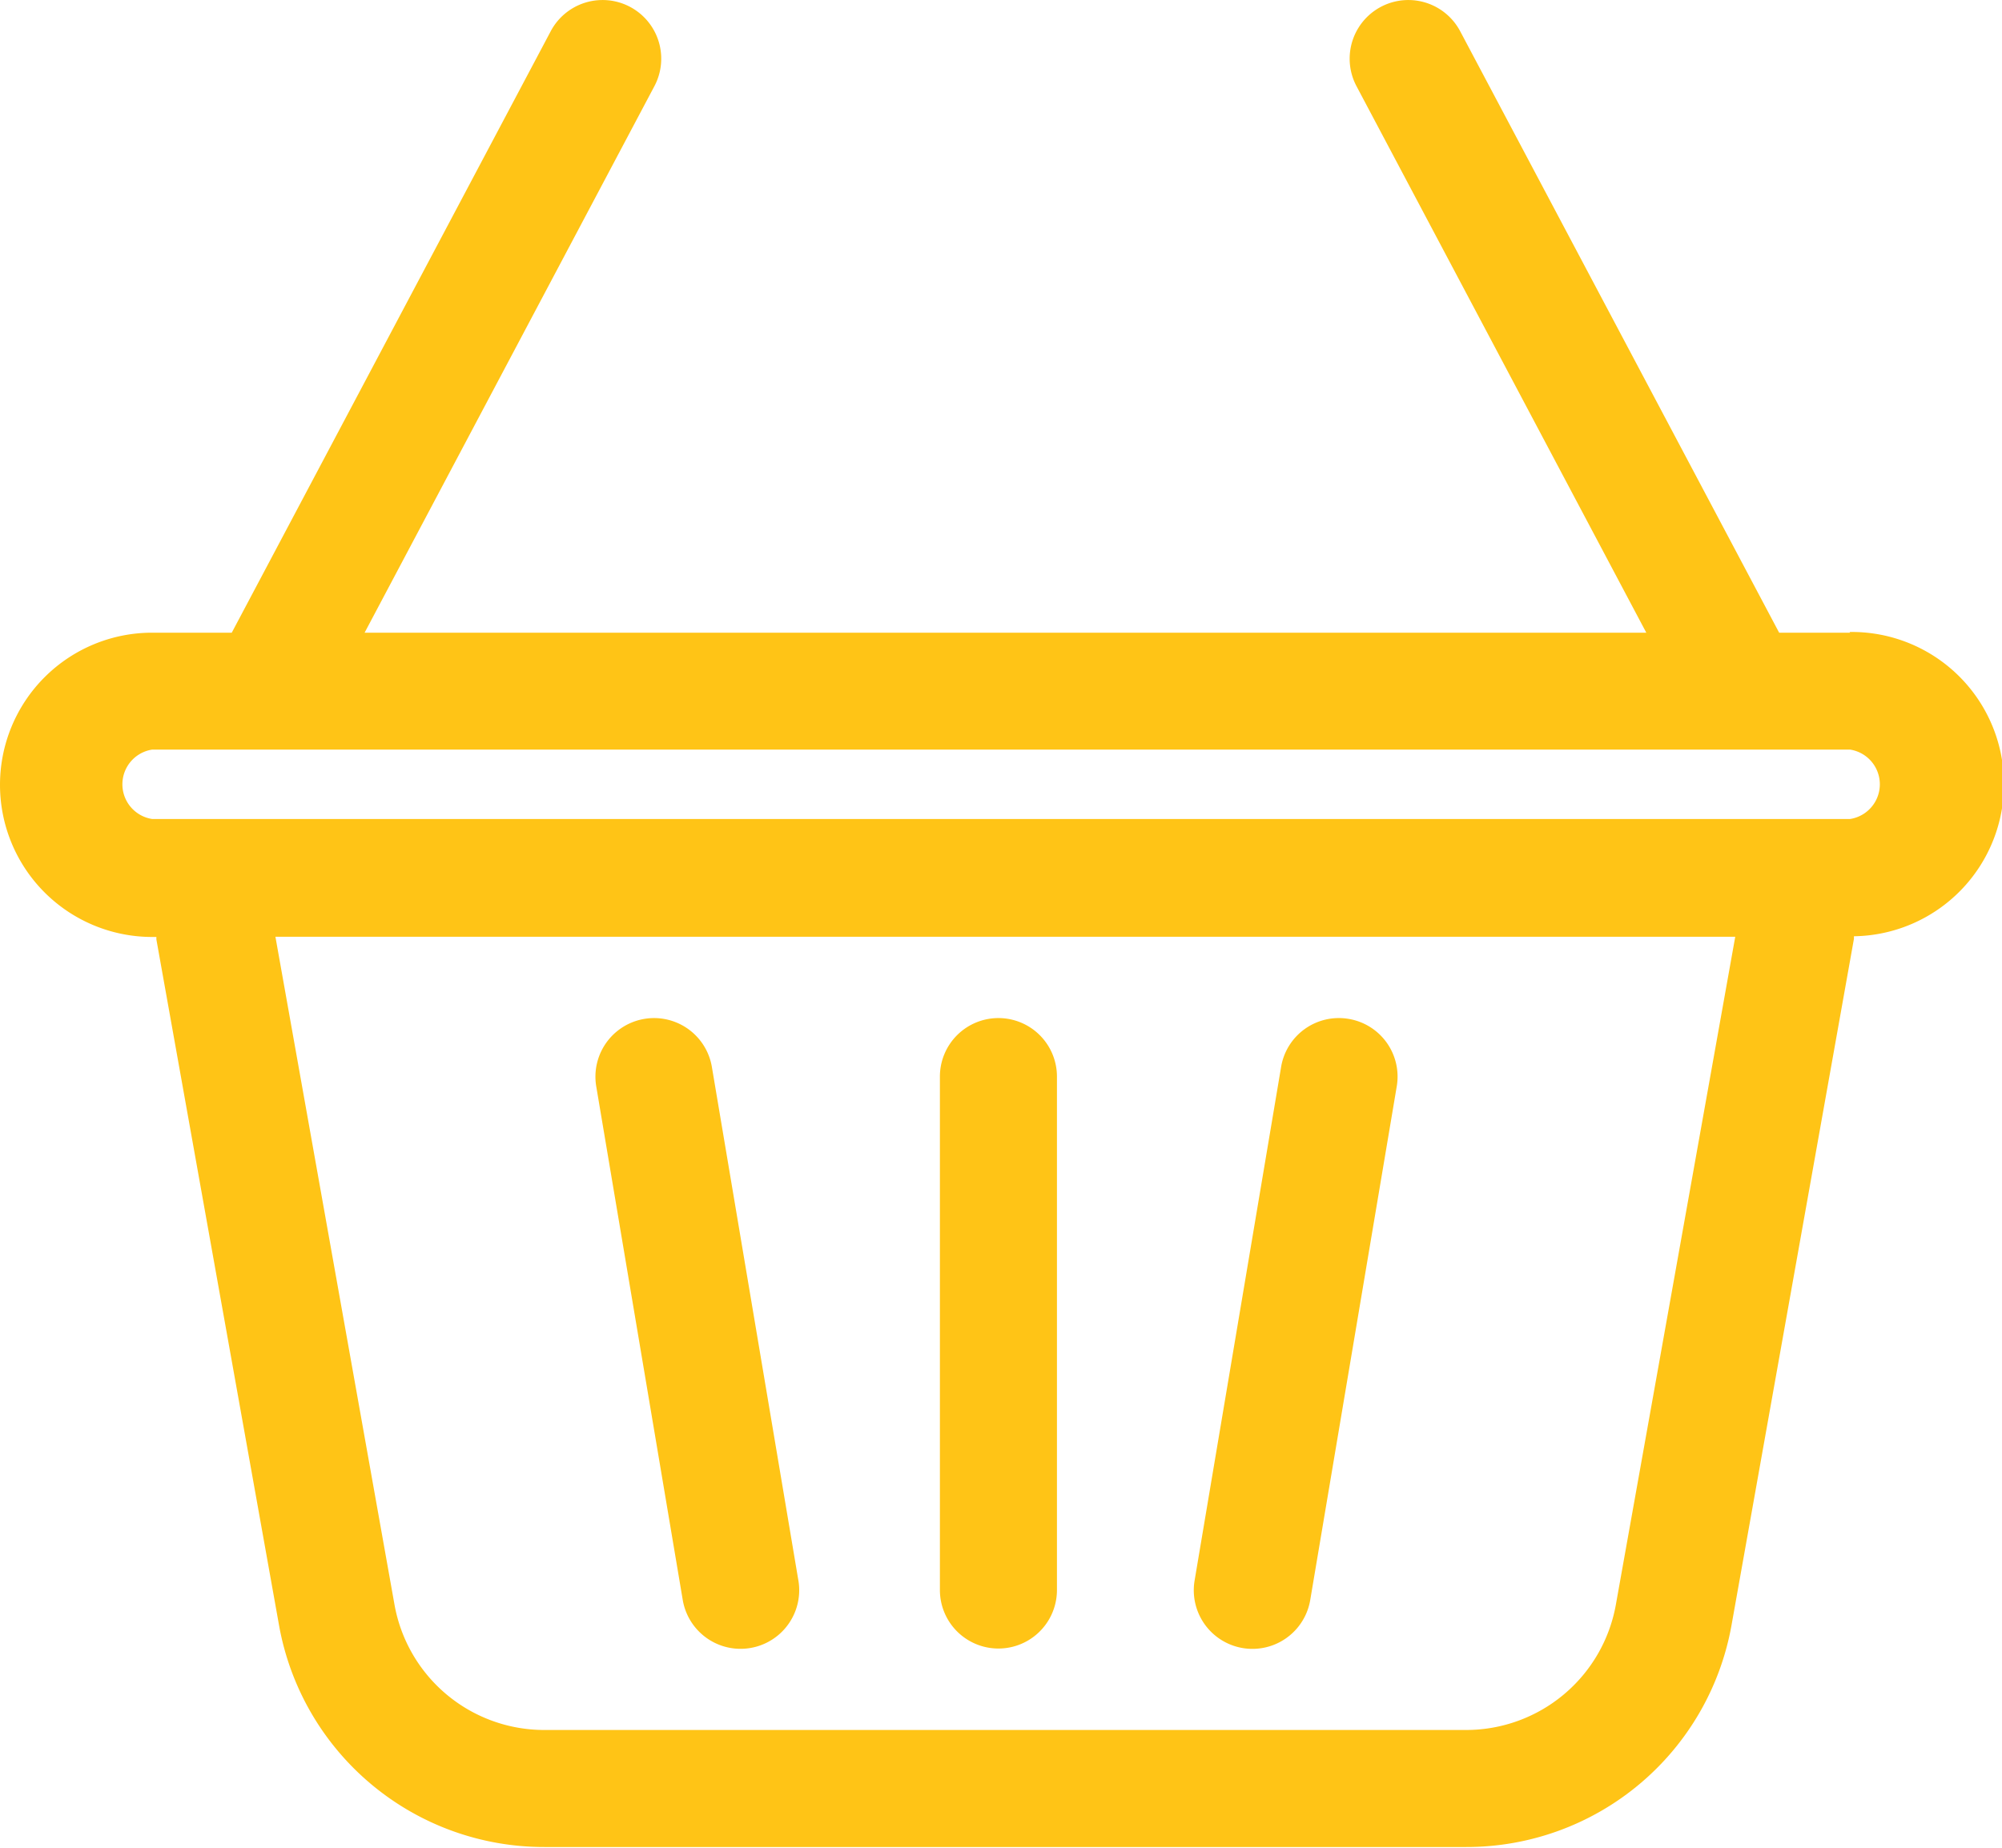 <svg xmlns="http://www.w3.org/2000/svg" width="17.104" height="15.787" viewBox="0 0 17.104 15.787">
  <g id="icon-online-store" transform="translate(0 -19.718)">
    <g id="Group_1585" data-name="Group 1585" transform="translate(0 19.718)">
      <g id="Group_1584" data-name="Group 1584" transform="translate(0 0)">
        <path fill="#FFC416" id="Path_1023" data-name="Path 1023" d="M15.806,25.124H15.2l-2.725-5.139a.5.5,0,1,0-.886.469l2.476,4.67H3.115l2.476-4.67a.5.5,0,1,0-.886-.469L1.98,25.124H1.3a1.3,1.3,0,1,0,0,2.6h.036c0,.007,0,.014,0,.021L2.383,33.6a2.3,2.3,0,0,0,2.271,1.9h7.869a2.3,2.3,0,0,0,2.271-1.9l1.045-5.86c0-.007,0-.015,0-.022a1.3,1.3,0,0,0-.037-2.6Zm-2,8.3A1.3,1.3,0,0,1,12.523,34.5H4.654A1.3,1.3,0,0,1,3.37,33.427L2.353,27.722H14.825Zm2-6.708H1.3a.3.3,0,0,1,0-.593H15.806a.3.3,0,0,1,0,.593Z" transform="translate(0 -19.718)"/>
      </g>
    </g>
    <g id="Group_1587" data-name="Group 1587" transform="translate(8.029 28.417)">
      <g id="Group_1586" data-name="Group 1586">
        <path fill="#FFC416" id="Path_1024" data-name="Path 1024" d="M240.852,280.113a.5.5,0,0,0-.5.5V285a.5.5,0,0,0,1,0v-4.388A.5.5,0,0,0,240.852,280.113Z" transform="translate(-240.351 -280.113)"/>
      </g>
    </g>
    <g id="Group_1589" data-name="Group 1589" transform="translate(5.086 28.417)">
      <g id="Group_1588" data-name="Group 1588">
        <path fill="#FFC416" id="Path_1025" data-name="Path 1025" d="M153.983,284.916l-.739-4.388a.5.5,0,1,0-.988.166l.739,4.388a.5.5,0,1,0,.988-.167Z" transform="translate(-152.248 -280.11)"/>
      </g>
    </g>
    <g id="Group_1591" data-name="Group 1591" transform="translate(10.198 28.417)">
      <g id="Group_1590" data-name="Group 1590">
        <path fill="#FFC416" id="Path_1026" data-name="Path 1026" d="M306.6,280.119a.5.5,0,0,0-.577.411l-.739,4.388a.5.5,0,1,0,.988.166l.739-4.388A.5.5,0,0,0,306.6,280.119Z" transform="translate(-305.276 -280.112)"/>
      </g>
    </g>
  </g>
</svg>
